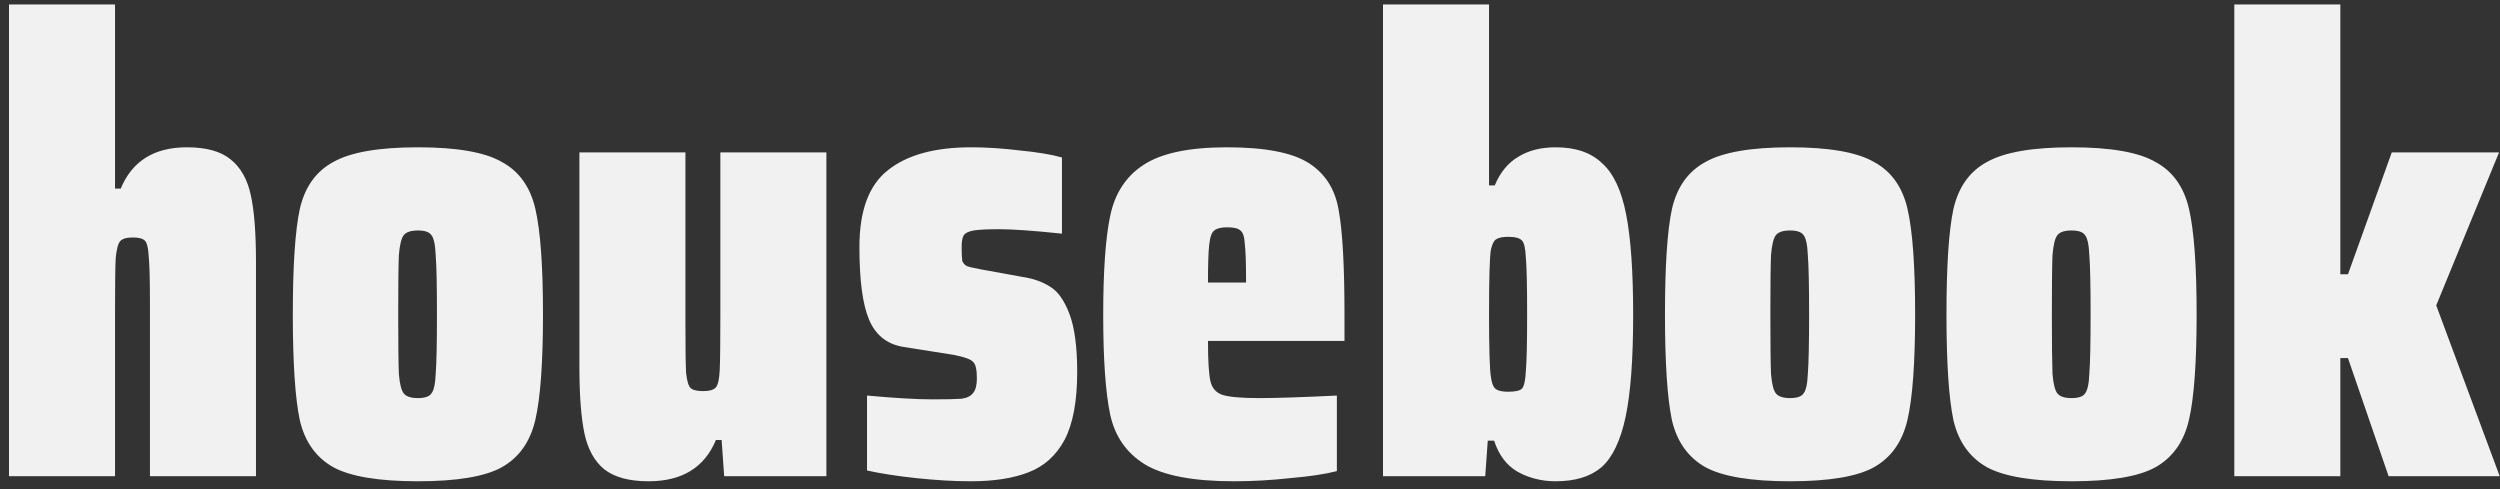 <svg width="189" height="37" viewBox="0 0 189 37" fill="none" xmlns="http://www.w3.org/2000/svg">
<rect x="0" y="0" width="189" height="37" fill="#333333" stroke="none"/>
<path d="M11.336 22.944C11.336 21.152 11.304 19.952 11.24 19.344C11.208 18.736 11.112 18.352 10.952 18.192C10.792 18.032 10.488 17.952 10.04 17.952C9.56 17.952 9.24 18.048 9.08 18.24C8.92 18.432 8.808 18.864 8.744 19.536C8.712 20.208 8.696 21.568 8.696 23.616V36H0.68V0.336H8.696V14.256H9.128C9.992 12.176 11.656 11.136 14.12 11.136C15.592 11.136 16.696 11.44 17.432 12.048C18.2 12.656 18.712 13.568 18.968 14.784C19.224 15.968 19.352 17.632 19.352 19.776V36H11.336V22.944ZM31.593 36.384C28.649 36.384 26.521 36.032 25.209 35.328C23.898 34.592 23.049 33.408 22.666 31.776C22.314 30.112 22.137 27.44 22.137 23.76C22.137 20.08 22.314 17.424 22.666 15.792C23.049 14.128 23.898 12.944 25.209 12.24C26.521 11.504 28.649 11.136 31.593 11.136C34.538 11.136 36.65 11.504 37.929 12.24C39.242 12.944 40.09 14.128 40.474 15.792C40.858 17.456 41.05 20.112 41.05 23.76C41.05 27.408 40.858 30.064 40.474 31.728C40.09 33.392 39.242 34.592 37.929 35.328C36.65 36.032 34.538 36.384 31.593 36.384ZM31.593 30.096C32.105 30.096 32.441 29.984 32.602 29.76C32.794 29.536 32.906 29.04 32.938 28.272C33.002 27.472 33.033 25.968 33.033 23.76C33.033 21.552 33.002 20.064 32.938 19.296C32.906 18.496 32.794 17.984 32.602 17.76C32.441 17.536 32.105 17.424 31.593 17.424C31.081 17.424 30.73 17.536 30.538 17.76C30.346 17.984 30.218 18.496 30.154 19.296C30.122 20.064 30.105 21.552 30.105 23.76C30.105 25.968 30.122 27.472 30.154 28.272C30.218 29.04 30.346 29.536 30.538 29.76C30.73 29.984 31.081 30.096 31.593 30.096ZM54.555 33.264H54.123C53.259 35.344 51.563 36.384 49.035 36.384C47.563 36.384 46.443 36.08 45.675 35.472C44.939 34.864 44.443 33.968 44.187 32.784C43.931 31.568 43.803 29.888 43.803 27.744V11.52H51.819V24.576C51.819 26.368 51.835 27.568 51.867 28.176C51.931 28.784 52.043 29.168 52.203 29.328C52.363 29.488 52.683 29.568 53.163 29.568C53.643 29.568 53.963 29.472 54.123 29.28C54.283 29.088 54.379 28.656 54.411 27.984C54.443 27.312 54.459 25.952 54.459 23.904V11.52H62.475V36H54.747L54.555 33.264ZM73.372 36.384C72.124 36.384 70.748 36.304 69.244 36.144C67.772 35.984 66.54 35.792 65.548 35.568V29.904C67.66 30.096 69.308 30.192 70.492 30.192C71.548 30.192 72.284 30.176 72.7 30.144C73.116 30.08 73.404 29.936 73.564 29.712C73.756 29.488 73.852 29.12 73.852 28.608C73.852 27.936 73.756 27.52 73.564 27.36C73.404 27.168 72.924 26.992 72.124 26.832L68.188 26.208C67.004 25.984 66.172 25.296 65.692 24.144C65.212 22.992 64.972 21.168 64.972 18.672C64.972 15.92 65.692 13.984 67.132 12.864C68.572 11.712 70.668 11.136 73.42 11.136C74.572 11.136 75.804 11.216 77.116 11.376C78.428 11.504 79.484 11.68 80.284 11.904V17.664C78.14 17.44 76.556 17.328 75.532 17.328C74.636 17.328 73.996 17.36 73.612 17.424C73.228 17.488 72.972 17.616 72.844 17.808C72.748 18 72.7 18.288 72.7 18.672C72.7 19.184 72.716 19.536 72.748 19.728C72.812 19.888 72.924 20.016 73.084 20.112C73.244 20.176 73.58 20.256 74.092 20.352L77.26 20.928C78.124 21.056 78.844 21.312 79.42 21.696C79.996 22.048 80.476 22.736 80.86 23.76C81.244 24.784 81.436 26.24 81.436 28.128C81.436 30.336 81.116 32.048 80.476 33.264C79.836 34.448 78.924 35.264 77.74 35.712C76.588 36.16 75.132 36.384 73.372 36.384ZM101.643 25.776H91.323C91.323 27.28 91.387 28.304 91.515 28.848C91.643 29.36 91.947 29.696 92.427 29.856C92.939 30.016 93.867 30.096 95.211 30.096C96.491 30.096 98.443 30.032 101.067 29.904V35.616C100.203 35.84 99.035 36.016 97.563 36.144C96.123 36.304 94.699 36.384 93.291 36.384C90.187 36.384 87.931 35.952 86.523 35.088C85.147 34.224 84.283 32.976 83.931 31.344C83.579 29.68 83.403 27.168 83.403 23.808C83.403 20.48 83.579 17.984 83.931 16.32C84.283 14.624 85.115 13.344 86.427 12.48C87.771 11.584 89.883 11.136 92.763 11.136C95.643 11.136 97.707 11.536 98.955 12.336C100.203 13.136 100.955 14.336 101.211 15.936C101.499 17.504 101.643 20.128 101.643 23.808V25.776ZM92.763 17.184C92.315 17.184 91.995 17.264 91.803 17.424C91.611 17.552 91.483 17.904 91.419 18.48C91.355 19.024 91.323 19.984 91.323 21.36H94.203C94.203 19.92 94.171 18.944 94.107 18.432C94.075 17.888 93.963 17.552 93.771 17.424C93.611 17.264 93.275 17.184 92.763 17.184ZM117.611 36.384C116.555 36.384 115.595 36.144 114.731 35.664C113.899 35.184 113.307 34.4 112.955 33.312H112.475L112.283 36H104.555V0.336H112.571V14.016H113.003C113.419 13.024 114.011 12.304 114.779 11.856C115.547 11.376 116.491 11.136 117.611 11.136C119.115 11.136 120.283 11.536 121.115 12.336C121.979 13.104 122.587 14.4 122.939 16.224C123.291 18.016 123.467 20.544 123.467 23.808C123.467 27.168 123.275 29.744 122.891 31.536C122.507 33.328 121.899 34.592 121.067 35.328C120.235 36.032 119.083 36.384 117.611 36.384ZM114.011 29.616C114.555 29.616 114.907 29.536 115.067 29.376C115.227 29.184 115.323 28.736 115.355 28.032C115.419 27.328 115.451 25.904 115.451 23.76C115.451 21.616 115.419 20.192 115.355 19.488C115.323 18.784 115.227 18.352 115.067 18.192C114.907 18 114.555 17.904 114.011 17.904C113.595 17.904 113.291 17.968 113.099 18.096C112.939 18.192 112.811 18.448 112.715 18.864C112.619 19.376 112.571 21.008 112.571 23.76C112.571 26.352 112.619 27.936 112.715 28.512C112.779 28.992 112.907 29.296 113.099 29.424C113.291 29.552 113.595 29.616 114.011 29.616ZM135.328 36.384C132.384 36.384 130.256 36.032 128.944 35.328C127.632 34.592 126.784 33.408 126.4 31.776C126.048 30.112 125.872 27.44 125.872 23.76C125.872 20.08 126.048 17.424 126.4 15.792C126.784 14.128 127.632 12.944 128.944 12.24C130.256 11.504 132.384 11.136 135.328 11.136C138.272 11.136 140.384 11.504 141.664 12.24C142.976 12.944 143.824 14.128 144.208 15.792C144.592 17.456 144.784 20.112 144.784 23.76C144.784 27.408 144.592 30.064 144.208 31.728C143.824 33.392 142.976 34.592 141.664 35.328C140.384 36.032 138.272 36.384 135.328 36.384ZM135.328 30.096C135.84 30.096 136.176 29.984 136.336 29.76C136.528 29.536 136.64 29.04 136.672 28.272C136.736 27.472 136.768 25.968 136.768 23.76C136.768 21.552 136.736 20.064 136.672 19.296C136.64 18.496 136.528 17.984 136.336 17.76C136.176 17.536 135.84 17.424 135.328 17.424C134.816 17.424 134.464 17.536 134.272 17.76C134.08 17.984 133.952 18.496 133.888 19.296C133.856 20.064 133.84 21.552 133.84 23.76C133.84 25.968 133.856 27.472 133.888 28.272C133.952 29.04 134.08 29.536 134.272 29.76C134.464 29.984 134.816 30.096 135.328 30.096ZM156.609 36.384C153.665 36.384 151.537 36.032 150.225 35.328C148.913 34.592 148.065 33.408 147.681 31.776C147.329 30.112 147.153 27.44 147.153 23.76C147.153 20.08 147.329 17.424 147.681 15.792C148.065 14.128 148.913 12.944 150.225 12.24C151.537 11.504 153.665 11.136 156.609 11.136C159.553 11.136 161.665 11.504 162.945 12.24C164.257 12.944 165.105 14.128 165.489 15.792C165.873 17.456 166.065 20.112 166.065 23.76C166.065 27.408 165.873 30.064 165.489 31.728C165.105 33.392 164.257 34.592 162.945 35.328C161.665 36.032 159.553 36.384 156.609 36.384ZM156.609 30.096C157.121 30.096 157.457 29.984 157.617 29.76C157.809 29.536 157.921 29.04 157.953 28.272C158.017 27.472 158.049 25.968 158.049 23.76C158.049 21.552 158.017 20.064 157.953 19.296C157.921 18.496 157.809 17.984 157.617 17.76C157.457 17.536 157.121 17.424 156.609 17.424C156.097 17.424 155.745 17.536 155.553 17.76C155.361 17.984 155.233 18.496 155.169 19.296C155.137 20.064 155.121 21.552 155.121 23.76C155.121 25.968 155.137 27.472 155.169 28.272C155.233 29.04 155.361 29.536 155.553 29.76C155.745 29.984 156.097 30.096 156.609 30.096ZM180.578 36L177.506 27.072H176.93V36H168.914V0.336H176.93V20.736H177.506L180.818 11.52H188.93L184.178 23.088L188.978 36H180.578Z" fill="#F1F1F1"/>
</svg>
